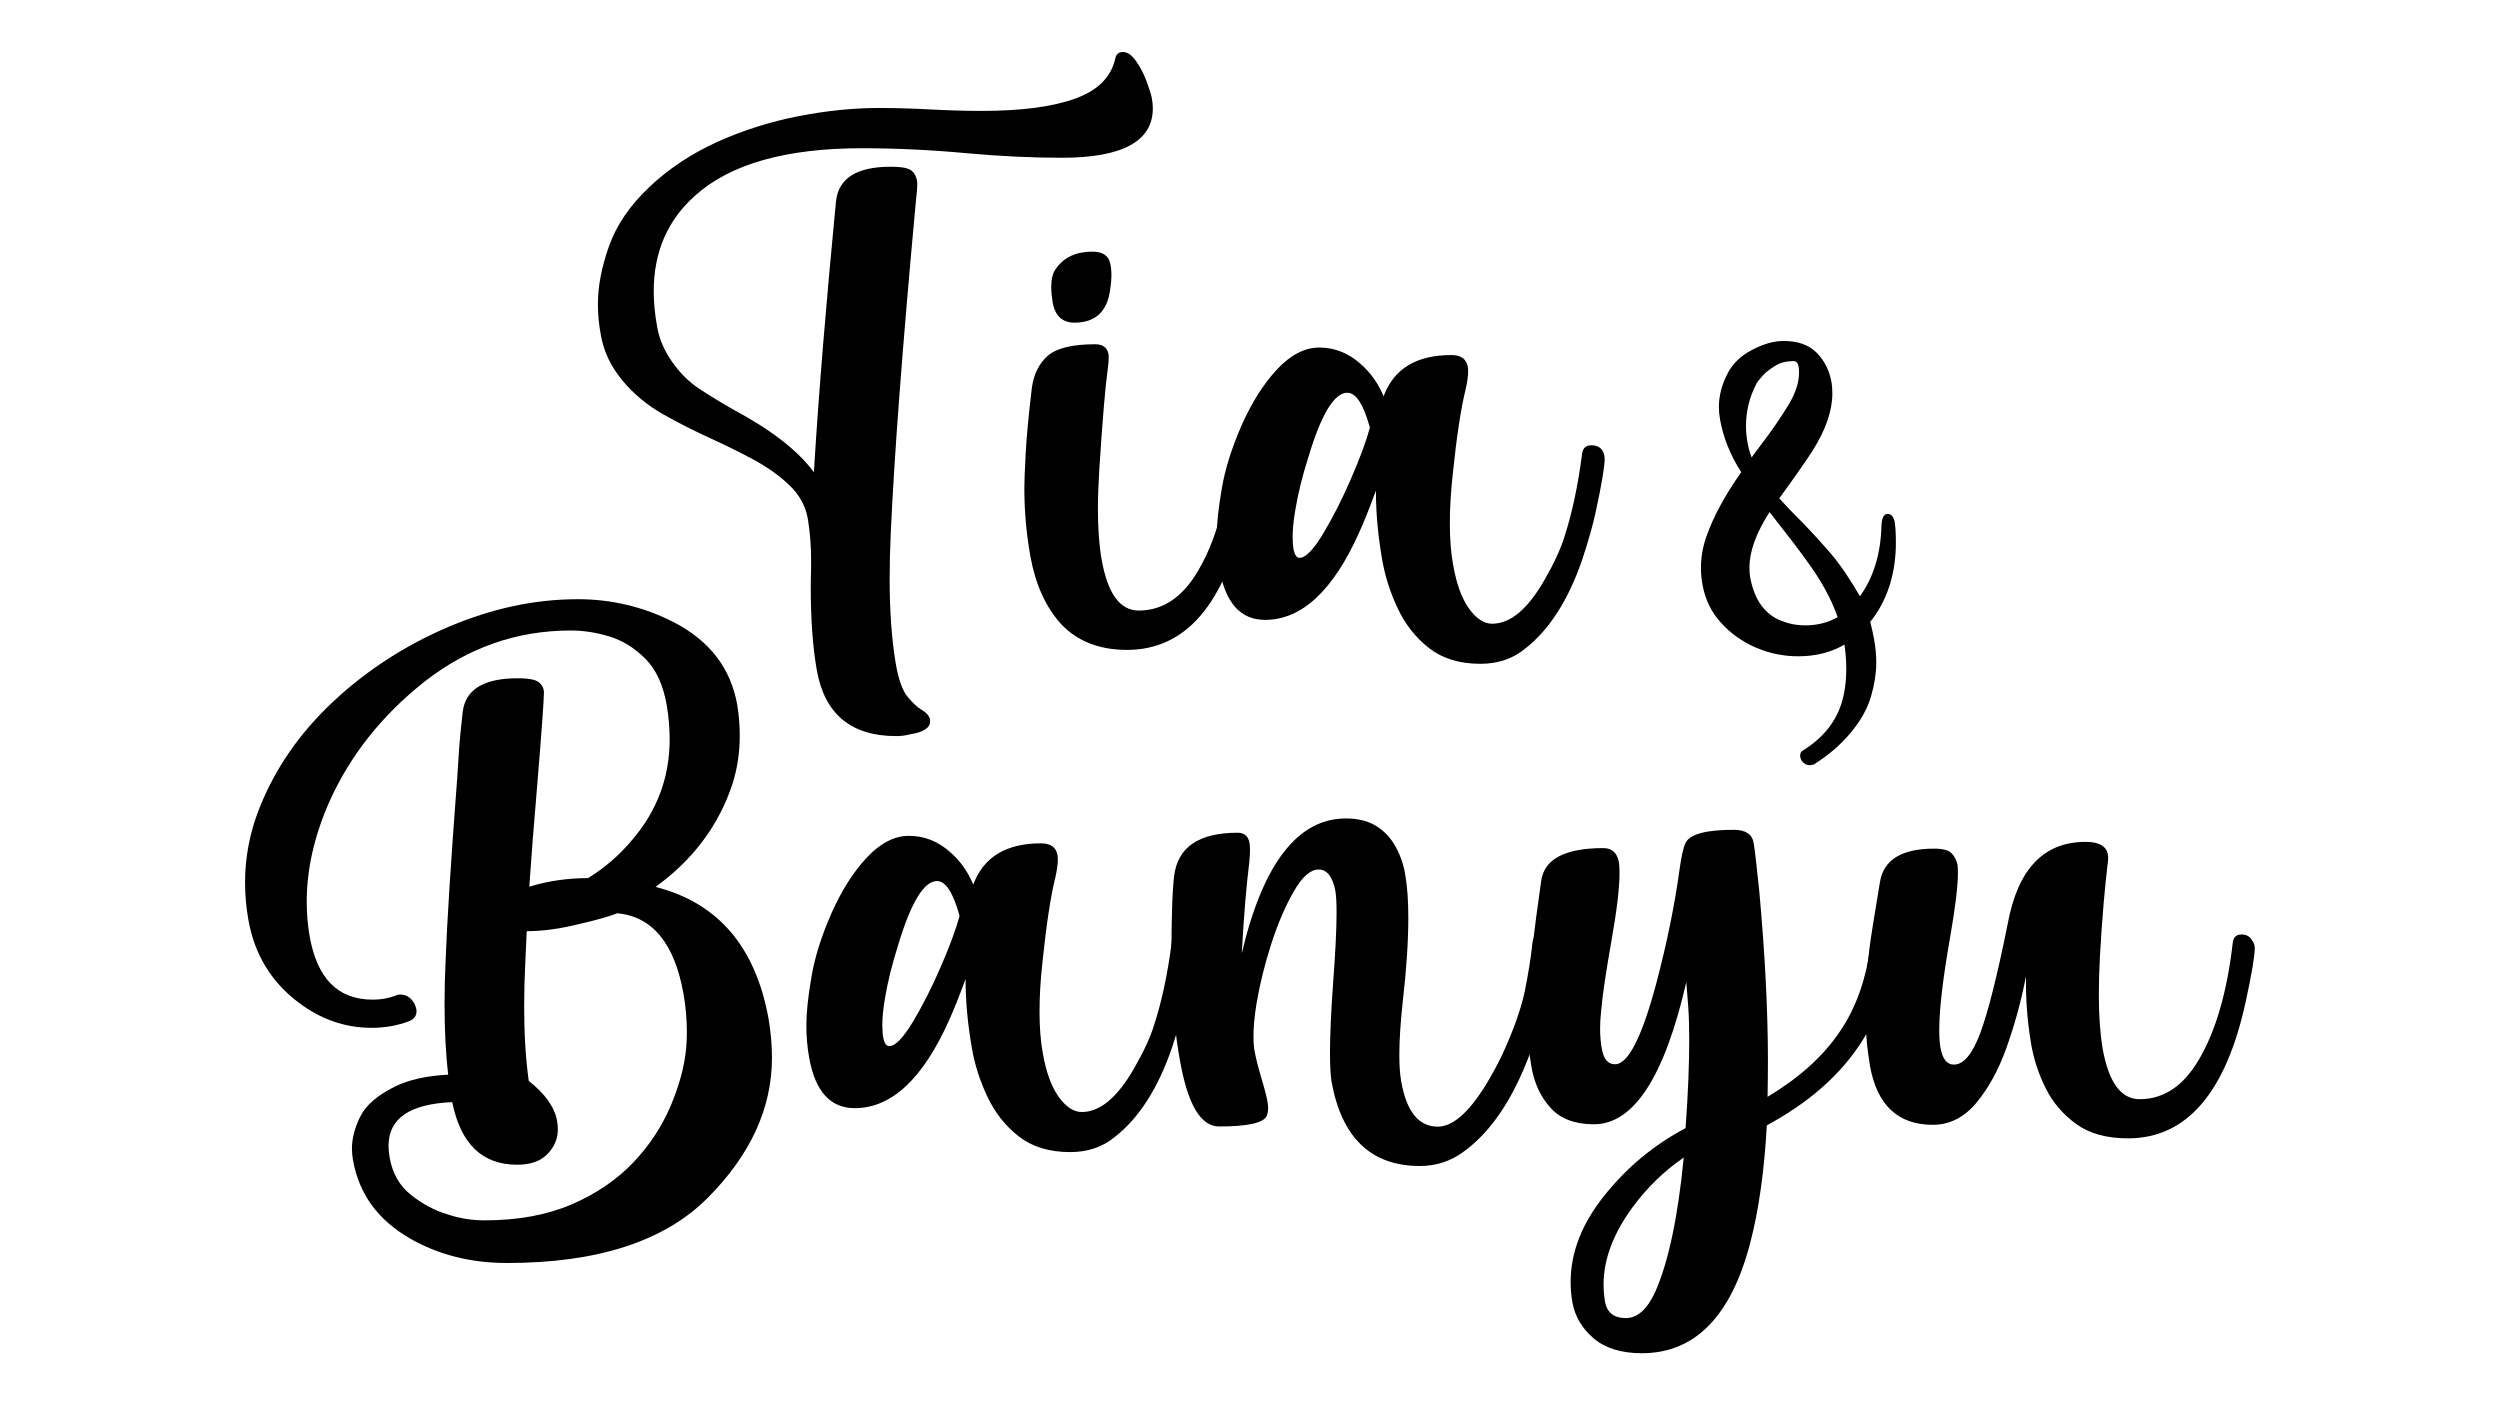 <?xml version="1.0" encoding="utf-8"?>
<!-- Generator: Adobe Illustrator 22.1.0, SVG Export Plug-In . SVG Version: 6.00 Build 0)  -->
<svg version="1.1" id="Layer_1" xmlns="http://www.w3.org/2000/svg" xmlns:xlink="http://www.w3.org/1999/xlink" x="0px" y="0px"
	 viewBox="0 0 1366 768" style="enable-background:new 0 0 1366 768;" xml:space="preserve">
<g>
	<g>
		<path d="M489.7,402.2c-24.7,0-39.1-12-43.4-36c-2.2-12.7-3.3-27.8-3.3-45.2c0-3.5,0.1-7.3,0.2-11.3V307c0-8.6-0.6-16.4-1.8-23.5
			c-1.2-6.8-4.4-12.8-9.6-17.9c-5.2-5.1-11.5-9.7-18.9-13.8c-7.4-4.1-15.4-8-23.8-11.9c-9.3-4.2-18.2-8.7-26.7-13.5
			c-8.5-4.8-16-10.9-22.3-18.5c-6.3-7.6-10.3-15.9-11.8-24.9c-1.1-5.7-1.6-11.3-1.6-16.8c0-9.7,2-20.3,6.1-31.8
			c4.1-11.5,11.5-22.3,22.1-32.3c10.6-10,23-18.2,37.1-24.6c14.1-6.3,28.8-11,44.2-14c15.3-3,30-4.5,44.1-4.5
			c9.4,0,18.8,0.3,28.1,0.8c9.3,0.5,18.6,0.8,27.9,0.8c22,0,39.1-2.3,51.4-6.8c12.3-4.5,19.5-11.8,21.7-21.9
			c0.5-2.3,1.9-3.5,4.1-3.5c2.5,0,4.8,1.6,7.2,4.9c2.3,3.3,4.2,6.9,5.7,10.9c1.5,4,2.5,7.1,2.9,9.1c0.4,2,0.6,4,0.6,5.9
			c0,18-16.6,27-49.7,27c-16.2,0-33.6-0.8-52.2-2.5c-19.4-1.8-38.4-2.7-57.1-2.7c-41.5,0-71.8,8.6-91,25.8
			c-15.1,13.4-22.7,30.8-22.7,52.4c0,6,0.6,12.3,1.8,19c1.1,6.7,3.8,13.1,8.1,19.3c4.3,6.2,9.3,11.2,15.1,15
			c5.8,3.8,12,7.6,18.5,11.3c20.6,11,35.3,22.4,44,34.2c2.7-44.1,6.8-93.4,12.1-148.1c1.4-12.5,11.3-18.8,29.9-18.8
			c5,0,8.6,0.5,10.5,1.6c2,1.1,3.2,3,3.8,5.7c0.1,0.5,0.2,1.2,0.2,2c0,2.2-0.3,5.5-0.8,10c-7.4,80.1-11.9,140.5-13.7,181.3
			c-0.4,8.6-0.6,16.7-0.6,24.3c0,18.4,1.2,34.2,3.5,47.5c1.5,8.2,3.6,13.9,6.3,17.2c2.7,3.3,5.2,5.6,7.4,7c2.9,1.6,4.5,3.5,4.9,5.5
			v1c0,1.9-1,3.4-3.1,4.6c-2,1.2-4.6,1.9-7.7,2.4C494.4,402,491.8,402.2,489.7,402.2z"/>
		<path d="M615.8,355.1c-15.3,0-27.3-4.8-36.2-14.3c-8.3-9.3-13.8-21.5-16.6-36.8c-2.2-12.4-3.3-24.8-3.3-37.2
			c0-3.1,0.2-9.3,0.7-18.6c0.5-9.3,1.6-21.3,3.4-36.2c1-7.5,3.9-13.4,8.7-17.6c4.8-4.2,13.5-6.3,25.9-6.3c4.1,0,6.5,1.7,7.2,5.1
			c0.1,0.5,0.2,1.3,0.2,2.3c0,1.6-0.2,3.9-0.6,6.8c-1.2,8.2-2.7,26-4.5,53.4c-0.5,8-0.8,15.5-0.8,22.3c0,10.9,0.7,20.1,2,27.6
			c3.3,18.7,10,28,20.3,28c13.1,0,23.9-7.2,32.3-21.5c6.3-10.6,10.9-23,13.9-37c2-10.1,3.5-19.2,4.5-27.2c0.5-2.9,2.2-4.3,4.9-4.3
			c2.5,0,4.3,0.9,5.5,2.7c0.8,1.1,1.4,2.1,1.6,3.1c0.1,0.4,0.2,1,0.2,1.6c0,4.2-1.6,13.9-4.9,29.1C669.4,330,648,355.1,615.8,355.1z
			 M587.1,176.3c-6.5,0-10.5-3.6-11.9-10.8c-0.5-3.3-0.8-6.1-0.8-8.6c0-4.5,0.8-7.8,2.5-10c4.4-6.3,11-9.4,20-9.4
			c5.7,0,9,2.3,9.8,6.8c0.4,1.8,0.6,3.8,0.6,5.9c0,2.2-0.2,4.6-0.6,7.2C605.3,170,598.7,176.3,587.1,176.3z"/>
		<path d="M808.9,362.7c-11.5,0-20.8-2.9-28.1-8.6c-7.3-5.7-13-13-17.1-21.7c-4.1-8.7-6.9-17.5-8.4-26.2c-2.3-13-3.5-25.6-3.5-38.1
			c-3.7,10-6.7,17.5-9,22.5c-14.3,32.1-31.5,48.1-51.6,48.1c-13.2,0-21.5-9.1-24.8-27.2c-1.1-5.9-1.6-11.9-1.6-18
			c0-7,0.9-15.8,2.8-26.6c1.8-10.8,5.5-22.3,10.9-34.7c5.5-12.3,11.9-22.5,19.3-30.4c7.4-7.9,15.1-11.9,23-11.9c8.5,0,16,3,22.7,9
			c5.3,4.6,9.5,10.5,12.5,17.6c5.6-15,17.9-22.5,37-22.5c5.2,0,8.2,2.1,9,6.3c0.1,0.7,0.2,1.5,0.2,2.5c0,2.7-0.5,6.1-1.4,10
			c-2.6,10.5-4.9,25.9-7,46.2c-1.1,9.8-1.6,18.8-1.6,27c0,8.6,0.6,16.2,1.8,22.7c1.8,10.2,4.6,18.1,8.6,23.7c4,5.6,8.2,8.4,12.7,8.4
			c10,0,19.5-8,28.6-23.9c5.2-9,8.9-17,11-23.9c4.2-13,7.4-28.1,9.6-45.4c0.5-2.9,2.2-4.3,4.9-4.3c4.1,0,6.5,1.9,7.2,5.7
			c0.1,0.4,0.2,1,0.2,1.6c0,4.2-1.6,13.9-4.9,29.1c-1.5,7.1-4,15.8-7.4,26.2c-7.6,22-17.9,38.1-30.9,48.3
			C826.8,359.9,818.5,362.7,808.9,362.7z M710.1,304.8c3.3,0,7.5-4.4,12.8-13.1c5.2-8.7,10.3-18.6,15.1-29.7
			c4.8-11,8.4-20.5,10.5-28.4c-3.5-12.7-7.6-19-12.3-19c-7.2,0-14.4,11.9-21.5,35.8c-3.1,9.8-5.5,19.4-7,28.6
			c-1,5.7-1.4,10.6-1.4,14.7c0,2.7,0.2,5,0.6,7C707.6,303.4,708.6,304.8,710.1,304.8z"/>
	</g>
	<g>
		<path d="M277,690.1c-19.6,0-37.2-4.4-52.8-13.3c-17.6-10.1-28-24.3-31.3-42.8c-0.4-2.2-0.6-4.3-0.6-6.3c0-5.6,1.5-11.5,4.6-17.7
			c3.1-6.2,9.4-11.6,18.9-16.3c7.5-3.7,17.2-5.9,29.1-6.5c-1.4-11.9-2-24.9-2-39.1c0-7.6,0.2-15.5,0.6-23.7
			c0.8-21.4,2.9-54.4,6.3-99c0.5-7.8,0.9-13.4,1.1-16.9c0.2-3.5,0.9-9.9,1.9-19.3c1.4-12.4,11.4-18.6,30.1-18.6
			c5,0,8.6,0.5,10.6,1.6c2,1.1,3.3,2.9,3.7,5.5v0.8c0,4.1-1.3,21.9-3.9,53.4c-1.5,17.5-2.9,35-4.1,52.6c10-3.1,20.7-4.7,32.1-4.7
			c9.3-5.7,17.4-12.8,24.3-21.1c13.5-15.8,20.3-34.1,20.3-54.8c0-6-0.5-12.2-1.6-18.6c-1.9-11-5.8-19.5-11.7-25.4
			c-5.9-5.9-12.4-9.9-19.5-12.1c-7.2-2.2-14.2-3.3-21.2-3.3c-29.5,0-56.1,9.3-80,28c-23.3,18.4-40.6,40.3-52,65.7
			c-8.2,18.7-12.3,36.8-12.3,54.4c0,6.4,0.5,12.8,1.6,19c4.1,23.1,15.5,34.6,34.4,34.6c4.5,0,8.7-0.7,12.5-2.2
			c0.8-0.4,1.6-0.6,2.5-0.6c3.3,0,5.9,1.6,7.8,4.9c0.4,0.8,0.7,1.7,1,2.7c0.1,0.5,0.2,1,0.2,1.4c0,2.6-1.3,4.4-3.9,5.5
			c-6.5,2.5-13.4,3.7-20.7,3.7c-14.3,0-27.6-4.6-39.7-13.7c-15.1-11.3-24.3-26.5-27.6-45.4c-1.2-6.8-1.8-13.6-1.8-20.3
			c0-13.9,2.6-27.4,7.8-40.5c8.6-21.8,22.1-41.3,40.4-58.4c18.3-17.1,39.3-30.7,63-40.8c23.7-10.1,47.2-15.1,70.7-15.1
			c18.5,0,36.1,4.2,52.6,12.7c19.4,10.1,30.8,25,34.4,44.8c1,5.9,1.4,11.6,1.4,17.2c0,9-1.3,17.7-3.9,26
			c-7.4,22.6-21.4,41.5-42.1,56.5c34.2,8.7,54.8,32.9,61.8,72.4c1.2,7.2,1.8,14.2,1.8,20.9c0,27.7-11.8,53.3-35.4,76.9
			C362.8,678.3,326.4,690.1,277,690.1z M264.7,666.8c18.3,0,34.1-2.9,47.6-8.7c13.4-5.8,24.6-13.4,33.5-22.7
			c8.9-9.3,15.7-19.6,20.5-30.8c4.8-11.2,7.6-21.7,8.6-31.5c0.3-3.1,0.4-6.3,0.4-9.4c0-6.7-0.6-13.5-1.8-20.5
			c-4.9-27.7-17-42.4-36.2-44.2c-4.6,1.8-11.6,3.8-20.9,5.9c-10.4,2.6-19.9,3.9-28.6,3.9l-0.8,17.6c-0.4,8.2-0.6,16-0.6,23.3
			c0,15,0.8,28.6,2.5,40.9c9,7.1,14.2,14.4,15.5,21.9c0.3,1.6,0.4,3.2,0.4,4.7c0,5-1.9,9.5-5.7,13.4c-3.8,3.9-9.3,5.8-16.6,5.8
			c-19,0-30.8-11.4-35.4-34.2c-23.2,1-34.8,8.9-34.8,23.9c0,2,0.2,4.2,0.6,6.3c1.5,8.7,5.4,15.6,11.8,20.6c6.3,5,13,8.5,19.8,10.5
			C251.2,665.8,258,666.8,264.7,666.8z"/>
		<path d="M584.7,629.5c-11.5,0-20.8-2.9-28.1-8.6c-7.3-5.7-13-13-17.1-21.7c-4.1-8.7-6.9-17.5-8.4-26.2c-2.3-13-3.5-25.6-3.5-38.1
			c-3.7,10-6.7,17.5-9,22.5c-14.3,32.1-31.5,48.1-51.6,48.1c-13.2,0-21.5-9.1-24.8-27.2c-1.1-5.9-1.6-11.9-1.6-18
			c0-7,0.9-15.8,2.8-26.6c1.8-10.8,5.5-22.3,10.9-34.7c5.5-12.3,11.9-22.5,19.3-30.4c7.4-7.9,15.1-11.9,23-11.9c8.5,0,16,3,22.7,9
			c5.3,4.6,9.5,10.5,12.5,17.6c5.6-15,17.9-22.5,37-22.5c5.2,0,8.2,2.1,9,6.3c0.1,0.7,0.2,1.5,0.2,2.5c0,2.7-0.5,6.1-1.4,10
			c-2.6,10.5-4.9,25.9-7,46.2c-1.1,9.8-1.6,18.8-1.6,27c0,8.6,0.6,16.2,1.8,22.7c1.8,10.2,4.6,18.1,8.6,23.7c4,5.6,8.2,8.4,12.7,8.4
			c10,0,19.5-8,28.6-23.9c5.2-9,8.9-17,11-23.9c4.2-13,7.4-28.1,9.6-45.4c0.5-2.9,2.2-4.3,4.9-4.3c4.1,0,6.5,1.9,7.2,5.7
			c0.1,0.4,0.2,1,0.2,1.6c0,4.2-1.6,13.9-4.9,29.1c-1.5,7.1-4,15.8-7.4,26.2c-7.6,22-17.9,38.1-30.9,48.3
			C602.6,626.8,594.2,629.5,584.7,629.5z M485.9,571.6c3.3,0,7.5-4.4,12.8-13.1c5.2-8.7,10.3-18.6,15.1-29.7
			c4.8-11,8.4-20.5,10.5-28.4c-3.5-12.7-7.6-19-12.3-19c-7.2,0-14.4,11.9-21.5,35.8c-3.1,9.8-5.5,19.4-7,28.6
			c-1,5.7-1.4,10.6-1.4,14.7c0,2.7,0.2,5,0.6,7C483.4,570.3,484.4,571.6,485.9,571.6z"/>
		<path d="M775.8,637.1c-26.7,0-42.8-15.5-48.3-46.4c-0.5-3.5-0.8-8.7-0.8-15.3c0-9.8,0.6-23,1.8-39.5c1.2-16,1.8-28.3,1.8-37
			c0-5.3-0.2-9.3-0.6-11.9c-1.5-7.9-4.6-11.9-9.2-11.9c-4.5,0-9,4-13.6,12c-4.6,8-8.7,17.6-12.3,28.7c-3.6,11.2-6.3,22.2-8.1,32.9
			c-1.1,7-1.6,12.8-1.6,17.6c0,2.6,0.1,4.8,0.4,6.8c0.7,4.2,2,9.5,3.9,15.9c1.9,6.3,3.1,10.9,3.5,13.8c0.1,1,0.2,1.9,0.2,2.9
			c0,1.5-0.3,2.9-0.8,4.1c-1.8,3.8-10.4,5.7-26,5.7c-10.1,0-17.3-12.3-21.5-36.8c-2.2-12.3-3.5-25.3-4.1-39.1
			c-0.3-8.3-0.4-16.1-0.4-23.3c0-4.9,0.1-11.2,0.3-18.9c0.2-7.7,0.6-13.9,1.1-18.5c1.9-16,13.5-23.9,34.8-23.9c3.7,0,5.9,2,6.5,5.9
			c0.1,0.8,0.2,2,0.2,3.5c0,1.8-0.1,4-0.4,6.8c-1.6,13-3,29.5-4.1,49.7c11.6-49.1,30.6-73.7,56.9-73.7c6.7,0,12.2,1.4,16.7,4.2
			c4.4,2.8,7.9,6.5,10.5,11.3c2.6,4.7,4.4,9.9,5.3,15.7c1.1,6.3,1.6,14,1.6,23.3c0,12.7-1,28.1-3.1,46.2
			c-1.2,11.2-1.8,20.7-1.8,28.4c0,5.7,0.3,10.6,1,14.5c2.9,16.5,9.5,24.8,20,24.8c8,0,16.6-7.4,25.8-22.1c3.7-6,6.9-11.9,9.6-17.6
			c6-13.1,10-24.4,12.1-34c2-10.1,3.5-19.2,4.3-27.2c0.4-2.9,2.4-4.3,5.9-4.3c3.5,0,5.7,2,6.3,5.9v0.6c0,1.5-0.3,4.2-0.8,8
			c-3,21.4-8.5,41.5-16.6,60.1c-8.6,19.9-19.3,34.6-32.1,44C793,634.4,784.8,637.1,775.8,637.1z"/>
		<path d="M897.1,739.4c-11.2,0-19.9-2.7-26.3-8.1c-6.3-5.4-10.2-11.9-11.6-19.5c-0.7-3.8-1-7.6-1-11.3c0-16.4,6.3-32.3,18.8-47.7
			c12.1-15.1,26.8-27.3,44-36.4c1.4-19.1,2-35.3,2-48.5c0-7.1-0.2-13.3-0.6-18.6l-1-12.7c-11.9,51.8-28.7,77.7-50.5,77.7
			c-10.2,0-18.1-2.9-23.5-8.8c-5.5-5.9-9-13.4-10.6-22.5c-1.6-9.1-2.5-18.5-2.5-28.2c0-4.6,0.2-9.3,0.6-13.9
			c1-12.4,3.3-32.3,7.2-59.5c1.6-12,13-18,34-18c4.6,0,7.4,2.5,8.4,7.4c0.3,1.6,0.4,3.8,0.4,6.3c0,7.9-1.4,20-4.3,36.4
			c-3.1,17.5-5,30.3-5.7,38.5c-0.4,3.5-0.6,6.8-0.6,9.8c0,4.2,0.3,8.1,1,11.5c1,5.5,3.3,8.2,7.2,8.2c7.1,0,14.6-14.7,22.5-44.2
			c5.9-22.4,10.1-43.1,12.7-62.2c1-7.1,2-11.9,3.3-14.5c2.2-4.8,11-7.2,26.4-7.2c6.4,0,10,2.4,10.8,7.2c0.7,4.2,1.7,13.1,3.1,26.6
			c3.1,34.2,4.7,65.1,4.7,92.7c0,6.7-0.1,13.2-0.2,19.4c17-10.2,30-21.8,38.9-34.8c9.4-13.4,15.3-30,17.6-49.9
			c0.4-2.9,2.4-4.3,5.9-4.3c3.4,0,5.5,1.9,6.1,5.7c0,0.5-0.3,3-1,7.4c-2.7,19.1-8.7,35.3-18,48.7c-11.5,16.8-28.1,31-49.9,42.8
			c-1.4,25-4.4,46.5-9.2,64.7C945.7,719.4,926,739.4,897.1,739.4z M888.3,720.2c6.4,0,11.8-4.8,16.2-14.5
			c7.1-16.1,12.3-40.5,15.5-73.2c-10.6,7.2-20,16.3-28,27.2c-10.5,14.3-15.8,28.4-15.8,42.1c0,3.3,0.3,6.5,0.8,9.6
			C878.1,717.2,881.9,720.2,888.3,720.2z"/>
		<path d="M1162.7,622c-11.6,0-21-2.6-28.2-7.8c-7.2-5.2-12.8-11.7-16.7-19.5c-3.9-7.8-6.5-15.8-7.9-23.8c-1.9-11-2.9-22.2-2.9-33.3
			v-4.1c-2.7,13.8-6.3,26.8-10.7,39.1c-4.4,12.3-10,22.3-16.6,30.2c-6.6,7.8-14.5,11.8-23.6,11.8c-19.1,0-30.6-10.8-34.4-32.5
			c-1.6-9.5-2.5-19.8-2.5-30.9c0-10.5,0.8-21.6,2.3-33.3c0.8-6.1,2.7-18.1,5.7-36c2-12.1,11.9-18.2,29.5-18.2c4.8,0,8,0.8,9.6,2.5
			c1.6,1.6,2.7,3.8,3.3,6.3c0.1,1.2,0.2,2.7,0.2,4.5c0,7-1.4,18.8-4.3,35.4c-4,22.6-5.9,39.5-5.9,50.5c0,3.7,0.2,6.8,0.6,9.2
			c1.1,6.4,3.5,9.6,7.4,9.6c5.3,0,10.1-5.7,14.4-17.2c4.3-11.5,9.3-31.4,15-59.7c5.5-29.9,19.6-44.8,42.6-44.8
			c7.2,0,11.3,2.3,12.1,6.8c0.1,0.7,0.2,1.4,0.2,2c0,0.8-0.1,1.6-0.2,2.5c-1.6,13.1-3.1,30.1-4.3,51.1c-0.4,7.6-0.6,14.7-0.6,21.1
			c0,11.5,0.7,21.1,2,29.1c3.3,18.7,10,28,20.3,28c13.1,0,23.9-7.2,32.3-21.5c9.3-15.7,15.5-37.1,18.6-64.2c0.4-2.9,2-4.3,4.7-4.3
			c2.5,0,4.3,0.9,5.5,2.7c0.8,1.1,1.4,2.1,1.6,3.1c0.1,0.4,0.2,1,0.2,1.6c0,4.2-1.6,13.9-4.9,29.1
			C1216.3,596.9,1194.9,622,1162.7,622z"/>
	</g>
	<g>
		<path d="M988.8,418.1c-1.6,0-3-0.7-4.2-2.2c-0.5-0.7-0.8-1.4-0.9-2.2c-0.1-0.3-0.1-0.6-0.1-0.9c0-1.3,0.5-2.2,1.6-2.8
			c10.5-6.5,17.4-14.9,20.8-25.1c1.9-5.8,2.8-12.3,2.8-19.3c0-4.3-0.3-8.7-1-13.4c-7.3,4.3-15.8,6.4-25.3,6.4
			c-8,0-15.8-1.6-23.2-4.8c-7.4-3.2-13.8-7.8-19-13.6c-5.3-5.8-8.6-12.7-10-20.5c-0.6-3.2-0.9-6.3-0.9-9.4c0-5.8,1-11.6,3-17.2
			c3.7-10.6,10-22.3,19-35.1c-6-9.4-9.9-19.1-11.6-29c-0.4-2.2-0.6-4.4-0.6-6.5c0-6,1.5-12.1,4.6-18.1c2.8-5.6,7.3-10,13.5-13.2
			c6.2-3.3,12-4.9,17.3-4.9c7.7,0,13.7,2.1,18,6.4c4.3,4.3,7,9.7,8.2,16.4c0.3,2,0.4,4,0.4,5.9c0,9.4-3.6,19.8-10.7,31.1
			c-3.7,5.8-9.8,14.5-18.3,26.2c3.5,3.9,7.2,7.8,11.2,11.7c5.6,5.7,11.2,11.8,16.8,18.3c5.1,5.9,10.4,13.7,16.1,23.5
			c7.2-10.1,11.2-22.6,11.7-37.6c0.1-5,1.2-7.4,3.4-7.4c2,0,3.3,1.5,3.9,4.6c0.4,2.6,0.6,6.1,0.6,10.6v2.8c-0.5,16.4-5.2,30-14,41
			c0.8,3.1,1.5,6.2,2.1,9.4c0.8,4.5,1.2,8.8,1.2,12.9c0,5.5-0.9,11.5-2.8,18.2c-1.9,6.7-5.6,13.4-11.2,20.1
			c-5.6,6.7-12.4,12.5-20.3,17.4C990.3,417.9,989.6,418.1,988.8,418.1z M957.1,249.9l4-5.4c6.5-8.4,12-16.4,16.5-23.9
			c3.6-6.1,5.4-11.8,5.4-17.1c0-1.2-0.1-2.3-0.3-3.4c-0.4-1.9-1.3-2.8-2.7-2.8c-3.8,0-7.1,0.8-9.9,2.5c-2.8,1.7-5.2,3.5-7,5.5
			c-1.8,2-3,3.5-3.5,4.6c-3.8,7.3-5.6,15-5.6,23c0,3,0.3,6,0.9,9.2C955.4,244.8,956.1,247.4,957.1,249.9z M986.4,341.7
			c6.6,0,12.5-1.5,17.7-4.5c-3.4-9.8-9-20.1-17-30.9c-3.3-4.7-10-13.5-20.2-26.5c-7.3,11.3-11,21.4-11,30.3c0,1.9,0.1,3.7,0.4,5.4
			c1.2,6.3,3.2,11.4,6.1,15.3c2.9,3.9,6.4,6.6,10.6,8.3C977.2,340.8,981.6,341.7,986.4,341.7z"/>
	</g>
</g>
</svg>
